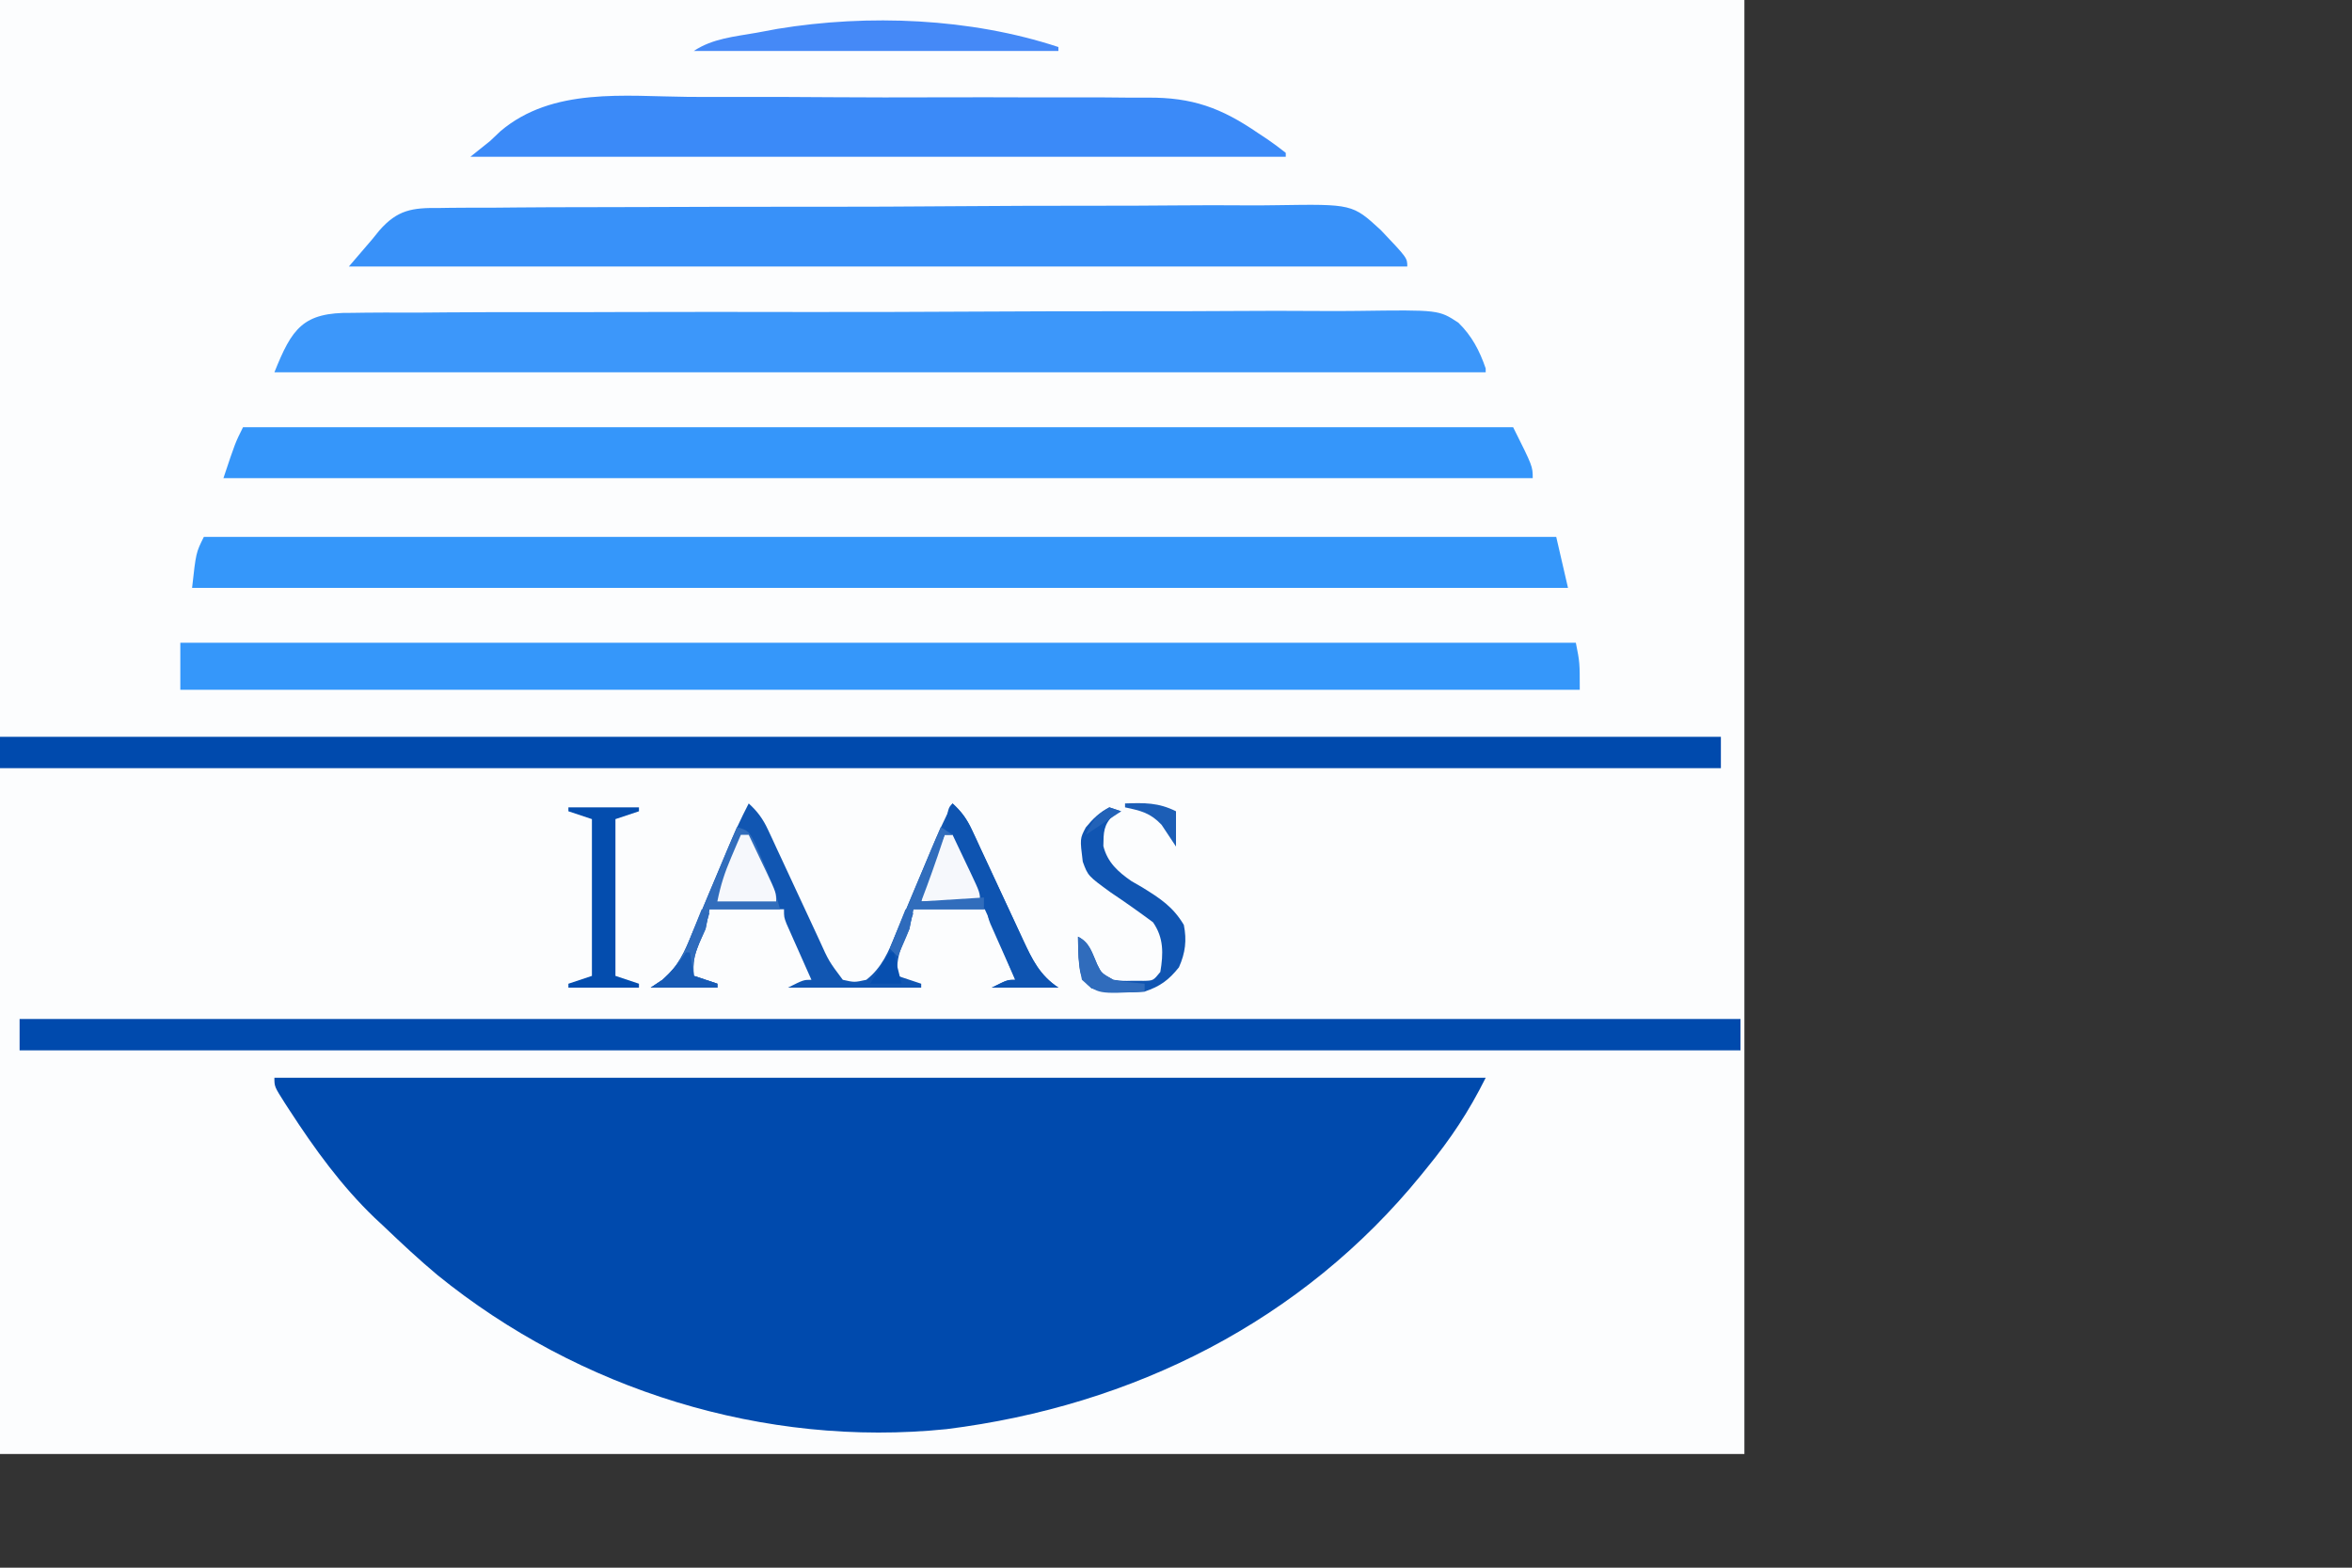 <?xml version="1.0" encoding="UTF-8"?>
<svg version="1.1" xmlns="http://www.w3.org/2000/svg" width="600" height="400">
<rect width="100%" height="100%" fill="#333333" stroke="none"/>
<path d="M0 0 C146.85 0 293.7 0 445 0 C445 122.43 445 244.86 445 371 C298.15 371 151.3 371 0 371 C0 248.57 0 126.14 0 0 Z " fill="#FCFDFE" transform="translate(0,0)"/>
<path d="M0 0 C101.97 0 203.94 0 309 0 C304.625 8.749 300.071 15.579 294 23 C293.537 23.573 293.073 24.146 292.596 24.736 C262.192 62.154 218.998 83.703 171.493 89.643 C125.02 94.398 77.673 79.64 41.579 50.318 C36.881 46.397 32.427 42.222 28 38 C26.813 36.892 26.813 36.892 25.602 35.762 C17.098 27.601 10.271 18.166 3.875 8.312 C3.484 7.712 3.094 7.112 2.691 6.493 C0 2.253 0 2.253 0 0 Z " fill="#004AAD" transform="translate(70,275)"/>
<path d="M0 0 C113.85 0 227.7 0 345 0 C345.99 4.29 346.98 8.58 348 13 C232.17 13 116.34 13 -3 13 C-2 4 -2 4 0 0 Z " fill="#3597FA" transform="translate(52,137)"/>
<path d="M0 0 C106.92 0 213.84 0 324 0 C329 10 329 10 329 13 C218.78 13 108.56 13 -5 13 C-2 4 -2 4 0 0 Z " fill="#3596FA" transform="translate(62,109)"/>
<path d="M0 0 C117.48 0 234.96 0 356 0 C357 5 357 5 357 12 C239.19 12 121.38 12 0 12 C0 8.04 0 4.08 0 0 Z " fill="#3597FA" transform="translate(46,164)"/>
<path d="M0 0 C1.787 -0.025 1.787 -0.025 3.61 -0.051 C6.91 -0.089 10.205 -0.086 13.505 -0.065 C17.065 -0.053 20.625 -0.093 24.186 -0.126 C31.159 -0.181 38.131 -0.187 45.104 -0.175 C50.772 -0.166 56.441 -0.172 62.11 -0.19 C62.917 -0.193 63.724 -0.195 64.555 -0.198 C66.194 -0.203 67.834 -0.208 69.473 -0.214 C84.848 -0.26 100.222 -0.248 115.597 -0.218 C129.655 -0.193 143.713 -0.239 157.771 -0.32 C172.212 -0.403 186.652 -0.437 201.093 -0.419 C209.199 -0.41 217.303 -0.42 225.408 -0.48 C232.31 -0.53 239.209 -0.535 246.111 -0.481 C249.631 -0.455 253.148 -0.45 256.668 -0.501 C277.282 -0.782 277.282 -0.782 282.289 2.506 C285.729 5.872 287.683 9.61 289.254 14.17 C289.254 14.5 289.254 14.83 289.254 15.17 C187.284 15.17 85.314 15.17 -19.746 15.17 C-15.266 3.968 -12.479 -0.195 0 0 Z " fill="#3C97FA" transform="translate(89.746,79.83)"/>
<path d="M0 0 C0.993 -0.015 1.986 -0.03 3.01 -0.046 C6.33 -0.088 9.649 -0.08 12.969 -0.072 C15.353 -0.091 17.737 -0.113 20.121 -0.138 C25.92 -0.19 31.719 -0.208 37.519 -0.208 C42.237 -0.209 46.955 -0.221 51.673 -0.241 C65.068 -0.297 78.463 -0.325 91.858 -0.315 C92.94 -0.314 92.94 -0.314 94.045 -0.313 C95.128 -0.312 95.128 -0.312 96.233 -0.311 C107.929 -0.304 119.624 -0.363 131.319 -0.453 C143.346 -0.544 155.373 -0.587 167.4 -0.579 C174.145 -0.575 180.889 -0.591 187.634 -0.659 C193.983 -0.72 200.329 -0.719 206.678 -0.669 C209.001 -0.662 211.325 -0.676 213.647 -0.715 C232.997 -1.015 232.997 -1.015 240.236 5.642 C246.983 12.747 246.983 12.747 246.983 14.929 C157.883 14.929 68.783 14.929 -23.017 14.929 C-21.037 12.619 -19.057 10.309 -17.017 7.929 C-16.435 7.209 -15.853 6.489 -15.252 5.747 C-10.628 0.458 -6.838 -0.086 0 0 Z " fill="#3891F9" transform="translate(112.017,53.071)"/>
<path d="M0 0 C144.87 0 289.74 0 439 0 C439 2.64 439 5.28 439 8 C294.13 8 149.26 8 0 8 C0 5.36 0 2.72 0 0 Z " fill="#004AAD" transform="translate(5,260)"/>
<path d="M0 0 C144.87 0 289.74 0 439 0 C439 2.64 439 5.28 439 8 C294.13 8 149.26 8 0 8 C0 5.36 0 2.72 0 0 Z " fill="#004AAD" transform="translate(0,188)"/>
<path d="M0 0 C4.566 0.033 9.131 0.015 13.697 0.005 C21.358 -0.004 29.019 0.027 36.679 0.084 C45.503 0.148 54.324 0.148 63.148 0.113 C71.682 0.081 80.216 0.095 88.751 0.129 C92.362 0.143 95.973 0.141 99.585 0.126 C103.846 0.11 108.105 0.135 112.365 0.19 C113.917 0.203 115.469 0.204 117.021 0.189 C128.471 0.094 135.883 2.788 145.319 9.277 C146.513 10.068 146.513 10.068 147.732 10.875 C149.304 11.949 150.822 13.101 152.319 14.277 C152.319 14.607 152.319 14.937 152.319 15.277 C83.679 15.277 15.039 15.277 -55.681 15.277 C-54.031 13.957 -52.381 12.637 -50.681 11.277 C-49.799 10.441 -48.917 9.605 -48.007 8.743 C-34.719 -2.515 -16.353 -0.149 0 0 Z " fill="#3B8AF8" transform="translate(175.681,24.723)"/>
<path d="M0 0 C2.276 2.088 3.65 3.969 4.945 6.765 C5.296 7.513 5.646 8.261 6.007 9.031 C6.376 9.834 6.745 10.637 7.125 11.465 C7.513 12.295 7.901 13.124 8.301 13.979 C9.54 16.629 10.771 19.283 12 21.938 C13.23 24.588 14.461 27.238 15.699 29.885 C16.468 31.531 17.233 33.18 17.993 34.83 C20.447 40.264 20.447 40.264 24 45 C26.957 45.667 26.957 45.667 30 45 C34.024 41.849 35.676 37.77 37.566 33.164 C37.887 32.407 38.207 31.65 38.537 30.87 C39.554 28.459 40.559 26.042 41.562 23.625 C42.572 21.216 43.585 18.808 44.599 16.401 C45.228 14.907 45.853 13.411 46.476 11.913 C48.17 7.858 49.984 3.91 52 0 C54.276 2.088 55.65 3.969 56.945 6.765 C57.296 7.513 57.646 8.261 58.007 9.031 C58.561 10.236 58.561 10.236 59.125 11.465 C59.513 12.295 59.901 13.124 60.301 13.979 C61.54 16.629 62.771 19.283 64 21.938 C65.23 24.588 66.461 27.238 67.699 29.885 C68.468 31.531 69.233 33.18 69.993 34.83 C72.358 39.897 74.236 43.824 79 47 C73.39 47 67.78 47 62 47 C66 45 66 45 68 45 C67.495 43.868 66.989 42.736 66.469 41.57 C65.812 40.089 65.156 38.607 64.5 37.125 C64.166 36.379 63.832 35.632 63.488 34.863 C63.172 34.148 62.857 33.432 62.531 32.695 C62.091 31.706 62.091 31.706 61.643 30.696 C61 29 61 29 61 27 C54.73 27 48.46 27 42 27 C41.505 29.475 41.505 29.475 41 32 C40.484 33.155 39.969 34.31 39.438 35.5 C38.109 38.734 37.689 40.581 38 44 C39.98 44.66 41.96 45.32 44 46 C44 46.33 44 46.66 44 47 C32.78 47 21.56 47 10 47 C14 45 14 45 16 45 C15.495 43.868 14.989 42.736 14.469 41.57 C13.812 40.089 13.156 38.607 12.5 37.125 C12.166 36.379 11.832 35.632 11.488 34.863 C11.172 34.148 10.857 33.432 10.531 32.695 C10.238 32.035 9.945 31.376 9.643 30.696 C9 29 9 29 9 27 C2.73 27 -3.54 27 -10 27 C-10.33 28.65 -10.66 30.3 -11 32 C-11.516 33.155 -12.031 34.31 -12.562 35.5 C-13.891 38.734 -14.311 40.581 -14 44 C-12.02 44.66 -10.04 45.32 -8 46 C-8 46.33 -8 46.66 -8 47 C-13.61 47 -19.22 47 -25 47 C-24.01 46.34 -23.02 45.68 -22 45 C-18.054 41.716 -16.342 37.812 -14.434 33.164 C-14.113 32.407 -13.793 31.65 -13.463 30.87 C-12.446 28.459 -11.441 26.042 -10.438 23.625 C-9.428 21.216 -8.415 18.808 -7.401 16.401 C-6.772 14.907 -6.147 13.411 -5.524 11.913 C-3.83 7.858 -2.016 3.91 0 0 Z " fill="#1156B2" transform="translate(191,205)"/>
<path d="M0 0 C0 0.33 0 0.66 0 1 C-30.69 1 -61.38 1 -93 1 C-88.214 -2.191 -82.6 -2.654 -77.011 -3.643 C-75.225 -3.96 -73.442 -4.297 -71.66 -4.637 C-48.489 -8.449 -22.404 -7.398 0 0 Z " fill="#4589F7" transform="translate(270,12)"/>
<path d="M0 0 C0.99 0.33 1.98 0.66 3 1 C2.01 1.495 2.01 1.495 1 2 C-1.515 4.515 -1.477 6.392 -1.531 9.867 C-0.499 14.01 2.193 16.443 5.621 18.809 C6.551 19.346 7.48 19.884 8.438 20.438 C12.98 23.255 16.262 25.373 19 30 C19.783 33.923 19.388 37.127 17.75 40.812 C15.149 44.063 12.949 45.684 9 47 C4.327 47.418 0.014 47.231 -4.562 46.188 C-7.584 43.476 -7.494 42.265 -7.875 38.312 C-7.944 36.543 -7.994 34.771 -8 33 C-4.989 34.506 -4.437 37.101 -3.098 40.09 C-2.006 42.317 -2.006 42.317 1 44 C3.445 44.316 3.445 44.316 6.062 44.25 C6.94 44.255 7.818 44.26 8.723 44.266 C11.198 44.216 11.198 44.216 13 42 C13.791 37.295 13.892 33.278 11.125 29.312 C7.605 26.707 4.046 24.177 0.402 21.746 C-5.456 17.488 -5.456 17.488 -6.785 13.852 C-7.517 7.98 -7.517 7.98 -6.008 5.117 C-4.236 2.947 -2.517 1.259 0 0 Z " fill="#1055B2" transform="translate(283,206)"/>
<path d="M0 0 C3 1 3 1 4.789 4.457 C5.412 5.904 6.024 7.356 6.625 8.812 C6.937 9.538 7.249 10.263 7.57 11.01 C8.994 14.364 10.11 17.441 11 21 C5.06 21 -0.88 21 -7 21 C-7.33 22.65 -7.66 24.3 -8 26 C-8.516 27.155 -9.031 28.31 -9.562 29.5 C-10.891 32.734 -11.311 34.581 -11 38 C-9.02 38.66 -7.04 39.32 -5 40 C-5 40.33 -5 40.66 -5 41 C-10.61 41 -16.22 41 -22 41 C-21.01 40.34 -20.02 39.68 -19 39 C-14.912 35.613 -13.304 31.742 -11.328 26.953 C-11.001 26.182 -10.674 25.411 -10.336 24.616 C-9.298 22.165 -8.274 19.707 -7.25 17.25 C-6.546 15.582 -5.842 13.914 -5.137 12.246 C-3.414 8.168 -1.704 4.086 0 0 Z " fill="#316DBC" transform="translate(188,211)"/>
<path d="M0 0 C2.276 2.088 3.65 3.969 4.945 6.765 C5.296 7.513 5.646 8.261 6.007 9.031 C6.376 9.834 6.745 10.637 7.125 11.465 C7.513 12.295 7.901 13.124 8.301 13.979 C9.54 16.629 10.771 19.283 12 21.938 C13.23 24.588 14.461 27.238 15.699 29.885 C16.468 31.531 17.233 33.18 17.993 34.83 C20.358 39.897 22.236 43.824 27 47 C21.39 47 15.78 47 10 47 C14 45 14 45 16 45 C11.399 34.026 6.78 23.142 1.215 12.617 C0 10 0 10 0 7 C-0.66 7 -1.32 7 -2 7 C-1.125 1.125 -1.125 1.125 0 0 Z " fill="#0E54B1" transform="translate(243,205)"/>
<path d="M0 0 C5.94 0 11.88 0 18 0 C18 0.33 18 0.66 18 1 C16.02 1.66 14.04 2.32 12 3 C12 16.2 12 29.4 12 43 C13.98 43.66 15.96 44.32 18 45 C18 45.33 18 45.66 18 46 C12.06 46 6.12 46 0 46 C0 45.67 0 45.34 0 45 C1.98 44.34 3.96 43.68 6 43 C6 29.8 6 16.6 6 3 C4.02 2.34 2.04 1.68 0 1 C0 0.67 0 0.34 0 0 Z " fill="#044DAE" transform="translate(145,206)"/>
<path d="M0 0 C0.66 0 1.32 0 2 0 C3.171 2.456 4.337 4.915 5.5 7.375 C5.834 8.074 6.168 8.772 6.512 9.492 C9 14.773 9 14.773 9 17 C4.05 17 -0.9 17 -6 17 C-5.158 12.791 -4.109 9.587 -2.438 5.688 C-1.755 4.085 -1.755 4.085 -1.059 2.449 C-0.535 1.237 -0.535 1.237 0 0 Z " fill="#F6F8FC" transform="translate(241,213)"/>
<path d="M0 0 C0.66 0 1.32 0 2 0 C3.171 2.456 4.337 4.915 5.5 7.375 C5.834 8.074 6.168 8.772 6.512 9.492 C9 14.773 9 14.773 9 17 C4.05 17 -0.9 17 -6 17 C-5.158 12.791 -4.109 9.587 -2.438 5.688 C-1.755 4.085 -1.755 4.085 -1.059 2.449 C-0.535 1.237 -0.535 1.237 0 0 Z " fill="#F6F8FC" transform="translate(189,213)"/>
<path d="M0 0 C0.99 0.66 1.98 1.32 3 2 C2.34 2 1.68 2 1 2 C0.818 2.557 0.636 3.114 0.449 3.688 C-1.249 8.842 -3.064 13.93 -5 19 C0.28 18.67 5.56 18.34 11 18 C11 18.99 11 19.98 11 21 C5.06 21 -0.88 21 -7 21 C-7.33 22.65 -7.66 24.3 -8 26 C-8.893 28.392 -9.949 30.669 -11 33 C-11.66 32.34 -12.32 31.68 -13 31 C-8.71 20.77 -4.42 10.54 0 0 Z " fill="#316DBC" transform="translate(240,211)"/>
<path d="M0 0 C3.011 1.506 3.563 4.101 4.902 7.09 C5.994 9.317 5.994 9.317 9 11 C11.049 11.451 11.049 11.451 13.188 11.625 C14.446 11.749 15.704 11.873 17 12 C17 12.66 17 13.32 17 14 C5.053 14.637 5.053 14.637 1 11 C0.194 7.33 0.013 3.75 0 0 Z " fill="#306CBC" transform="translate(275,239)"/>
<path d="M0 0 C0.33 0 0.66 0 1 0 C1.33 1.98 1.66 3.96 2 6 C3.98 6.66 5.96 7.32 8 8 C8 8.33 8 8.66 8 9 C2.39 9 -3.22 9 -9 9 C-8.01 8.34 -7.02 7.68 -6 7 C-3.608 4.753 -1.831 2.746 0 0 Z " fill="#175AB4" transform="translate(175,243)"/>
<path d="M0 0 C4.921 -0.167 8.503 -0.248 13 2 C13 4.97 13 7.94 13 11 C11.766 9.149 10.536 7.295 9.312 5.438 C6.435 2.405 4.031 1.853 0 1 C0 0.67 0 0.34 0 0 Z " fill="#1C5EB6" transform="translate(287,205)"/>
<path d="M0 0 C0.33 0 0.66 0 1 0 C1.66 2.64 2.32 5.28 3 8 C0.36 8 -2.28 8 -5 8 C-4.192 6.664 -3.378 5.331 -2.562 4 C-2.11 3.257 -1.658 2.515 -1.191 1.75 C-0.798 1.173 -0.405 0.595 0 0 Z " fill="#074FAF" transform="translate(227,243)"/>
<path d="M0 0 C0.66 0.33 1.32 0.66 2 1 C0.787 4.724 -0.509 8.378 -2 12 C-2.66 11.34 -3.32 10.68 -4 10 C-2.68 6.7 -1.36 3.4 0 0 Z " fill="#2E6BBC" transform="translate(231,232)"/>
<path d="M0 0 C0.66 0.33 1.32 0.66 2 1 C0.787 4.724 -0.509 8.378 -2 12 C-2.66 11.34 -3.32 10.68 -4 10 C-2.68 6.7 -1.36 3.4 0 0 Z " fill="#2E6BBC" transform="translate(179,232)"/>
<path d="M0 0 C0.99 0.33 1.98 0.66 3 1 C-1.455 3.97 -1.455 3.97 -6 7 C-4.144 3.288 -3.443 1.982 0 0 Z " fill="#2262B8" transform="translate(283,206)"/>
</svg>

